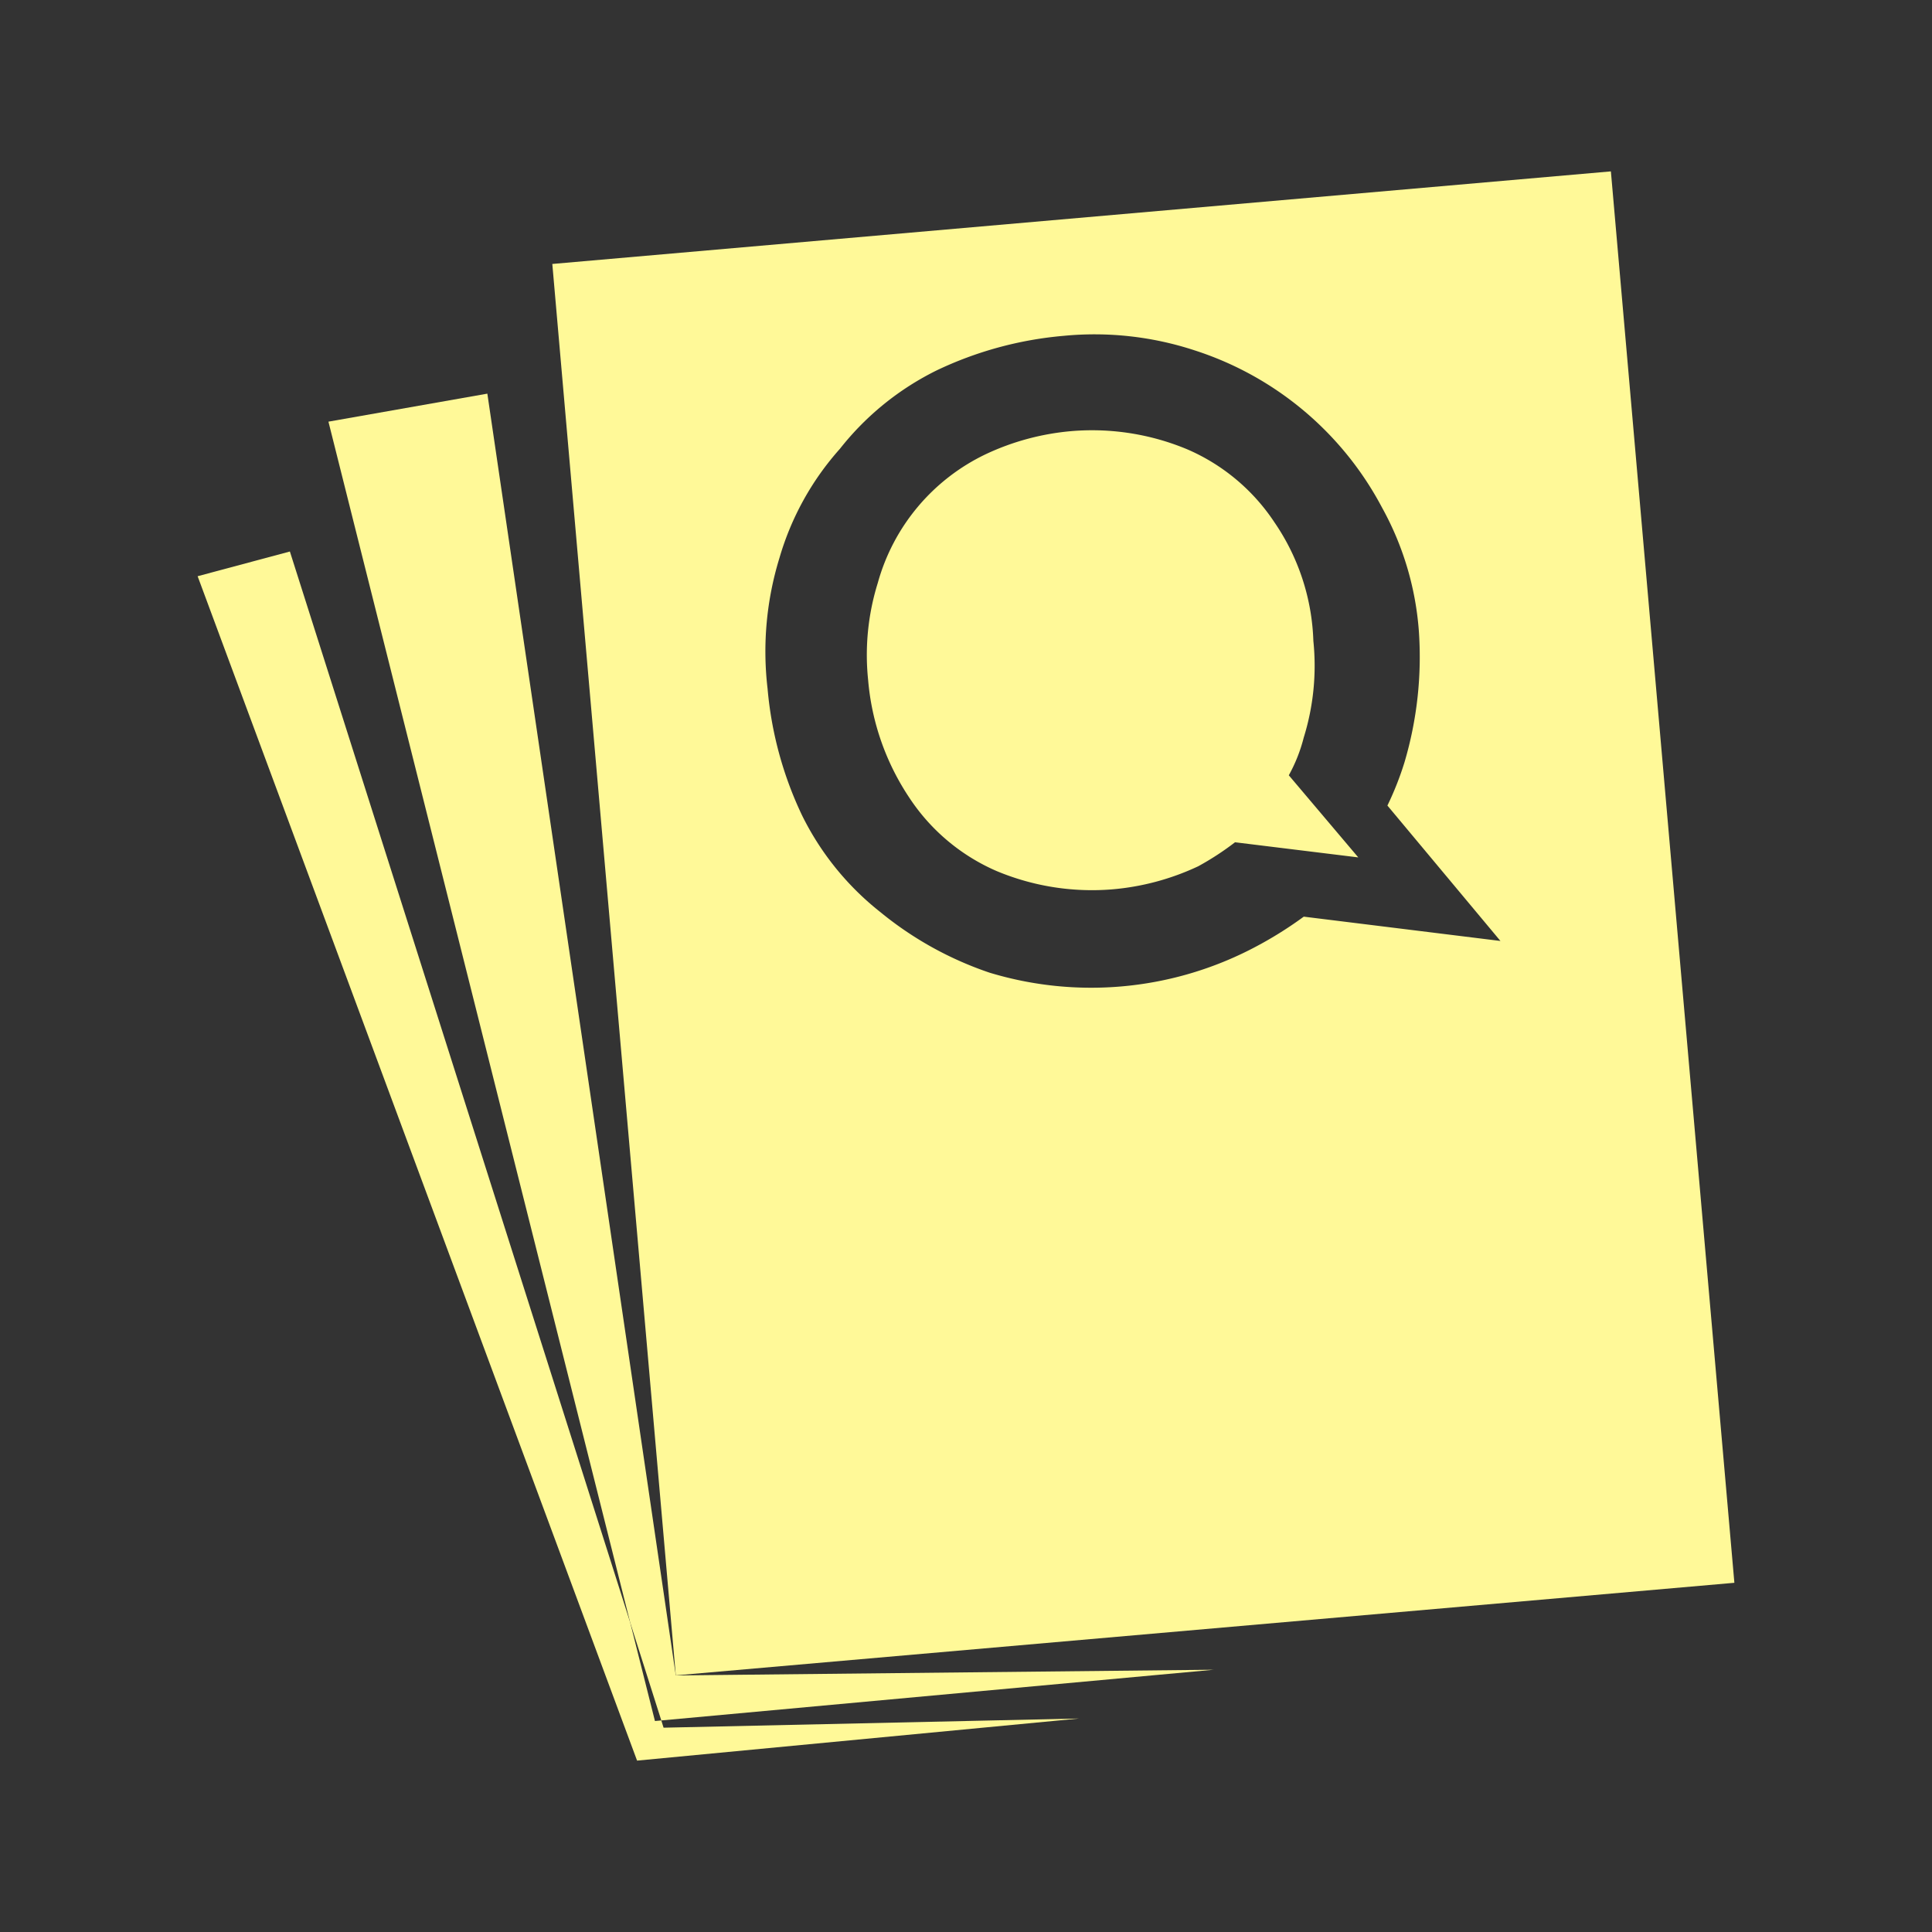 <svg viewBox="0 0 24 24" xmlns="http://www.w3.org/2000/svg">
<rect x="0" y="0" width="24" height="24" fill="#333333" stroke="none"/>
<!-- ©COMICS/SRC by @nyuudo -->
<g fill="#fff998"><path d="m7.828 20.154-4.227-13.303-1.146.307 5.459 14.713 5.491-.523-5.162.114-.028-.09-.079.007z"/><path d="m4.08 5.238.349 1.391 3.399 13.525.387 1.218 6.863-.63-6.683.071-2.341-15.923z"/><path d="m16.195 9.164a3.006 3.006 0 0 0 .12-1.203 2.76 2.76 0 0 0 -.483-1.472 2.474 2.474 0 0 0 -1.078-.905 3.068 3.068 0 0 0 -1.438-.229 3.126 3.126 0 0 0 -1.07.287 2.515 2.515 0 0 0 -1.342 1.6 3.006 3.006 0 0 0 -.12 1.203 3.103 3.103 0 0 0 .515 1.469 2.475 2.475 0 0 0 1.078.905 3.07 3.07 0 0 0 1.438.229 3.125 3.125 0 0 0 1.07-.287 3.501 3.501 0 0 0 .457-.298l1.531.188-.863-1.02a1.961 1.961 0 0 0 .185-.467z"/><path d="m20.011 2.129-13.15 1.15 1.534 17.533 13.15-1.15zm-3.815 9.258a4.843 4.843 0 0 1 -.673.413 4.354 4.354 0 0 1 -3.23.283 4.315 4.315 0 0 1 -1.355-.751 3.499 3.499 0 0 1 -.975-1.204 4.578 4.578 0 0 1 -.428-1.574 3.951 3.951 0 0 1 .148-1.624 3.5 3.5 0 0 1 .751-1.355 3.498 3.498 0 0 1 1.204-.975 4.576 4.576 0 0 1 1.574-.428 3.982 3.982 0 0 1 1.627.18 4.03 4.03 0 0 1 2.33 1.955 3.73 3.73 0 0 1 .457 1.539 4.612 4.612 0 0 1 -.18 1.627 3.833 3.833 0 0 1 -.211.534l1.404 1.682z"/></g></svg>